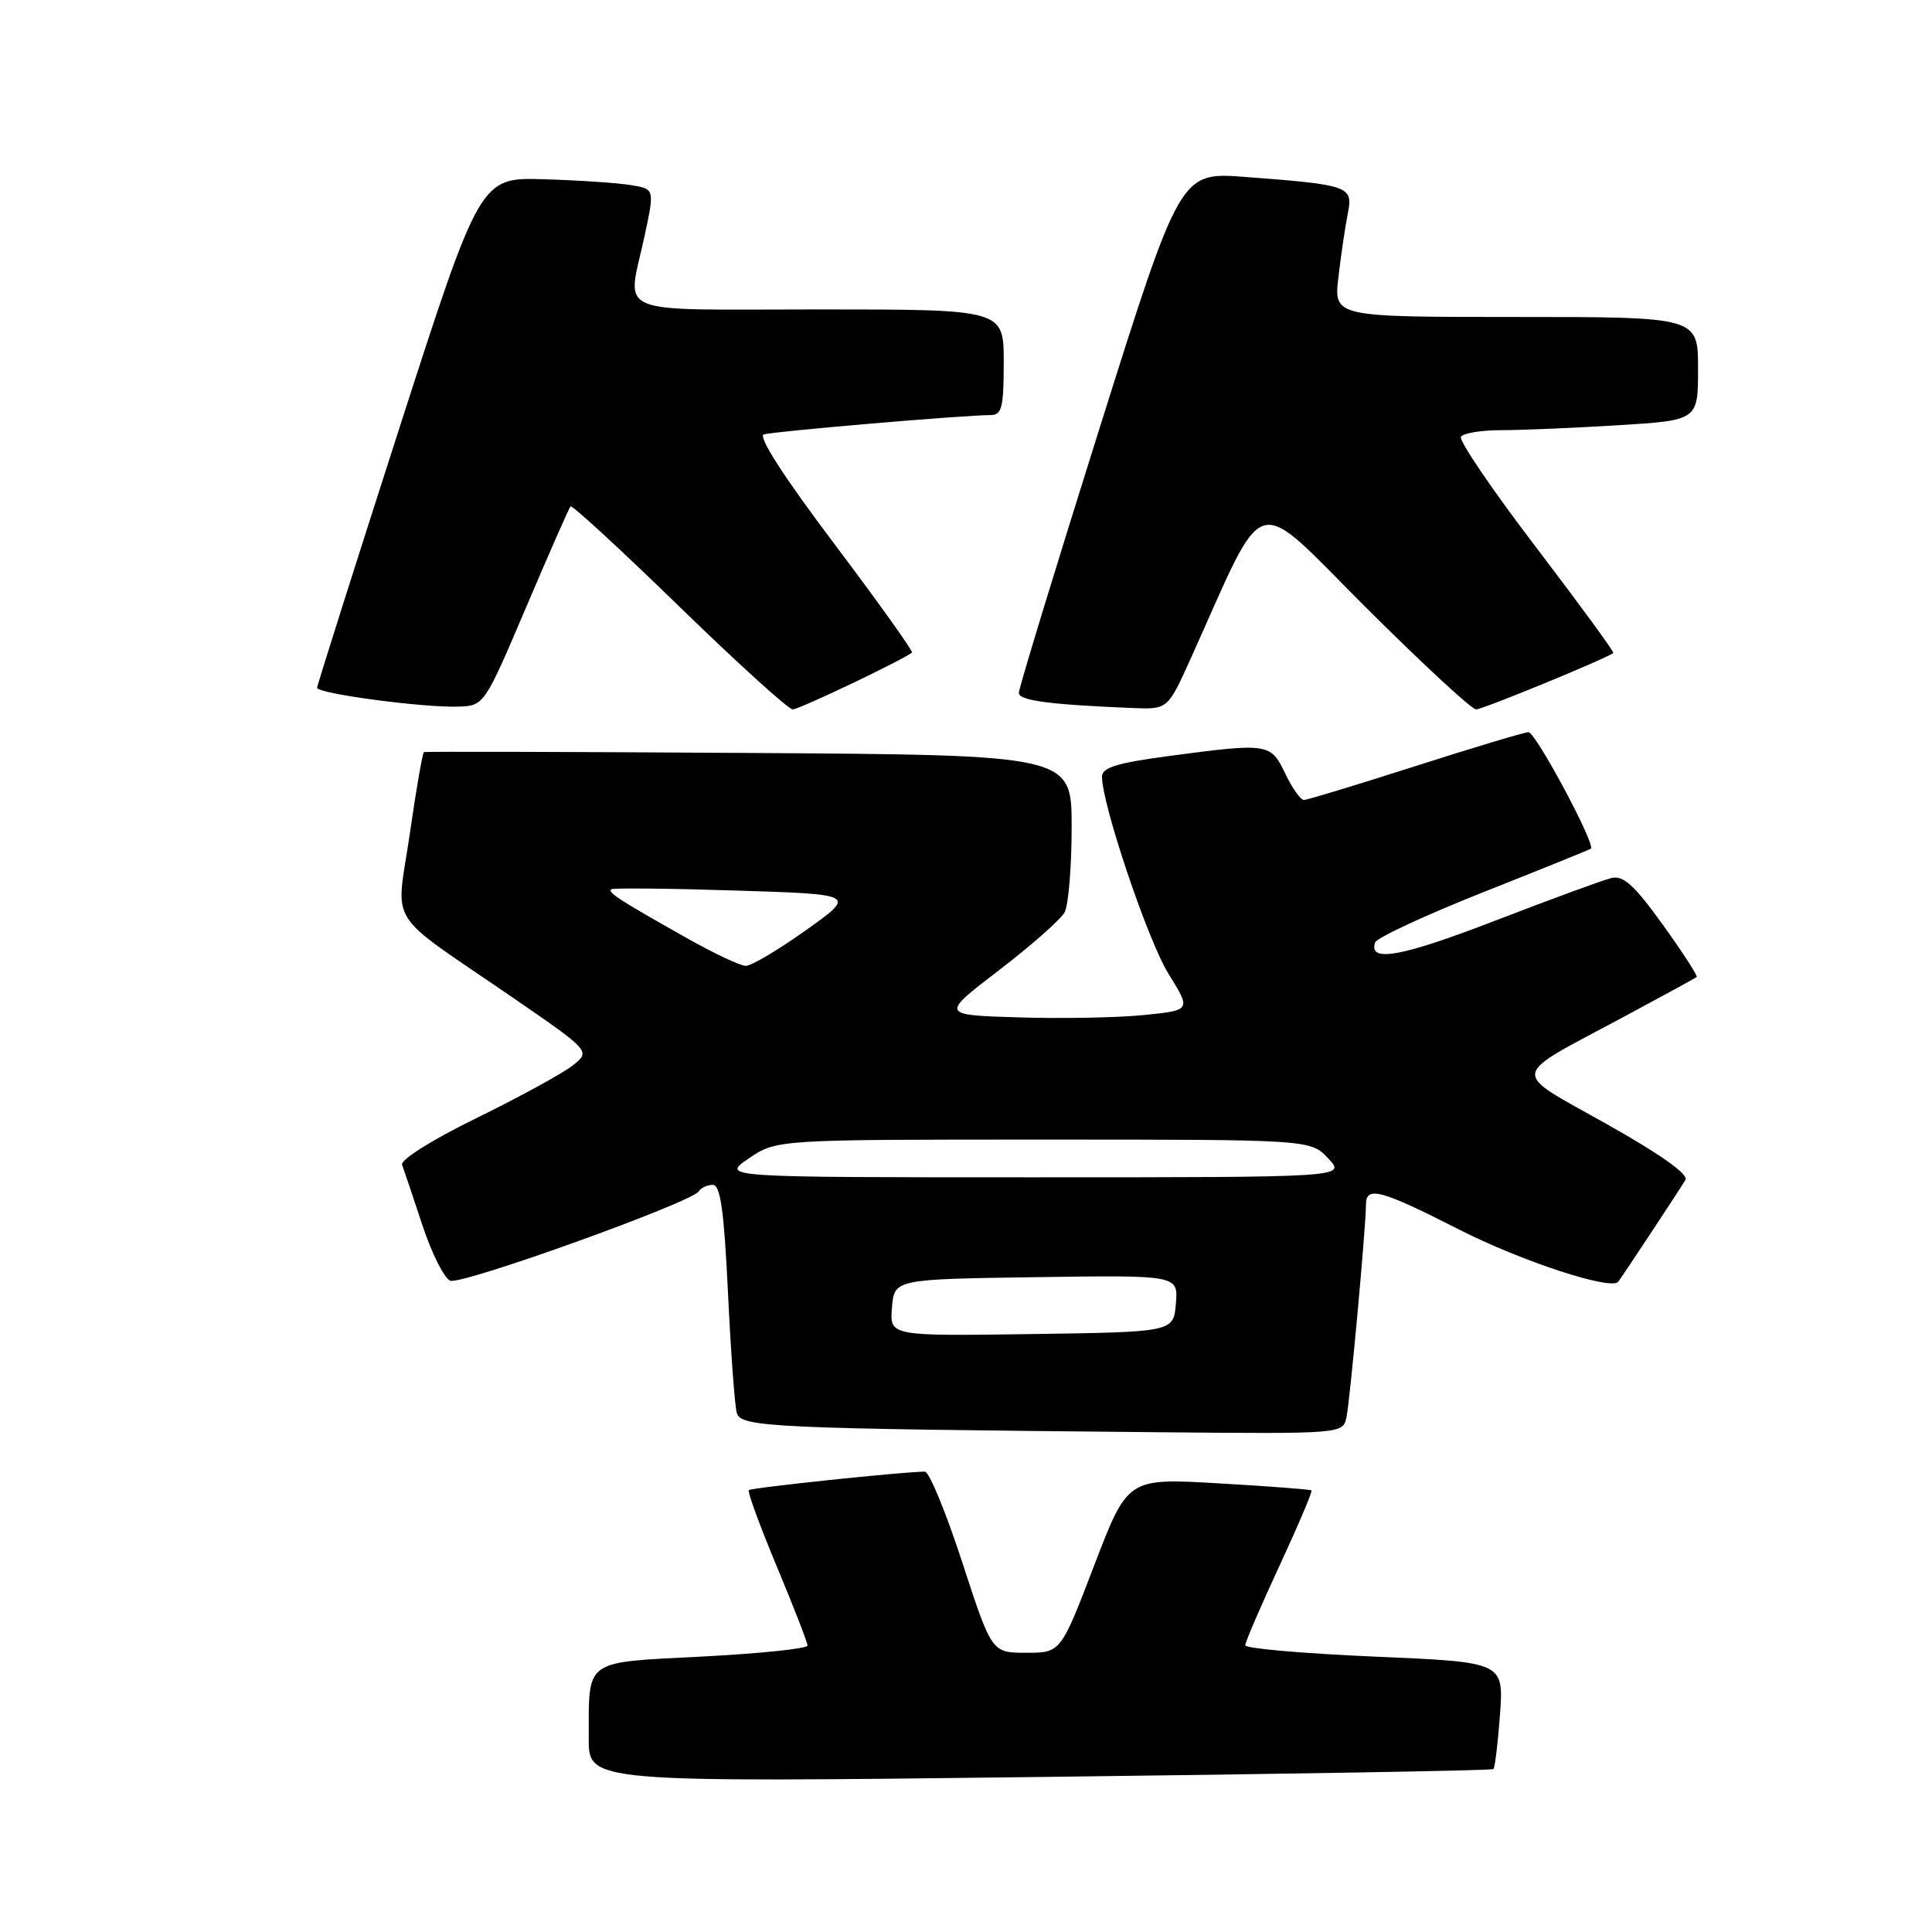 <?xml version="1.0" encoding="UTF-8" standalone="no"?>
<!DOCTYPE svg PUBLIC "-//W3C//DTD SVG 1.1//EN" "http://www.w3.org/Graphics/SVG/1.1/DTD/svg11.dtd" >
<svg xmlns="http://www.w3.org/2000/svg" xmlns:xlink="http://www.w3.org/1999/xlink" version="1.1" viewBox="0 0 256 256">
 <g >
 <path fill="currentColor"
d=" M 197.88 234.41 C 198.09 234.22 198.48 230.96 198.76 227.16 C 199.25 220.24 199.25 220.24 182.13 219.51 C 172.71 219.10 165.00 218.43 165.00 218.01 C 165.00 217.59 167.04 212.86 169.53 207.49 C 172.02 202.12 173.93 197.62 173.78 197.49 C 173.63 197.35 168.08 196.93 161.46 196.55 C 149.42 195.85 149.42 195.85 144.99 207.42 C 140.55 219.00 140.55 219.00 135.98 219.00 C 131.41 219.00 131.41 219.00 127.50 207.00 C 125.35 200.40 123.12 195.00 122.55 195.00 C 119.78 195.00 99.54 197.13 99.22 197.45 C 99.02 197.65 100.69 202.20 102.93 207.57 C 105.17 212.93 107.00 217.64 107.00 218.05 C 107.00 218.45 100.74 219.10 93.09 219.50 C 77.21 220.32 78.04 219.72 78.01 230.34 C 78.00 236.18 78.00 236.18 137.75 235.46 C 170.61 235.07 197.67 234.60 197.88 234.41 Z  M 178.42 187.75 C 178.90 185.45 181.00 162.46 181.00 159.59 C 181.00 157.11 182.97 157.64 193.38 162.94 C 201.56 167.11 213.49 171.02 214.42 169.84 C 214.95 169.17 222.67 157.47 223.33 156.34 C 223.76 155.60 219.96 152.91 212.87 148.93 C 200.01 141.70 199.83 142.95 215.00 134.82 C 220.22 132.02 224.64 129.61 224.82 129.46 C 224.99 129.32 222.97 126.20 220.33 122.53 C 216.57 117.30 215.10 115.96 213.52 116.34 C 212.41 116.61 205.49 119.15 198.15 121.98 C 185.70 126.79 181.30 127.59 182.21 124.88 C 182.41 124.27 188.86 121.27 196.54 118.22 C 204.22 115.18 210.63 112.58 210.80 112.46 C 211.48 111.95 203.48 97.00 202.53 97.02 C 201.96 97.03 195.22 99.06 187.53 101.52 C 179.85 103.98 173.21 106.00 172.77 106.00 C 172.33 106.00 171.22 104.43 170.30 102.50 C 168.38 98.47 168.06 98.42 154.86 100.18 C 147.96 101.10 146.00 101.71 146.02 102.93 C 146.06 106.73 152.12 124.68 154.84 129.05 C 157.83 133.86 157.83 133.86 151.66 134.49 C 148.27 134.84 140.80 134.99 135.06 134.81 C 124.61 134.50 124.61 134.50 132.37 128.56 C 136.64 125.29 140.55 121.84 141.07 120.88 C 141.58 119.92 142.00 114.84 142.00 109.59 C 142.00 100.04 142.00 100.04 99.25 99.77 C 75.74 99.62 56.35 99.57 56.17 99.66 C 55.99 99.75 55.14 104.65 54.29 110.55 C 52.47 123.03 50.85 120.45 67.89 132.15 C 78.27 139.29 78.27 139.29 75.89 141.18 C 74.57 142.22 68.85 145.35 63.18 148.13 C 57.26 151.02 53.04 153.68 53.28 154.34 C 53.52 154.98 54.72 158.57 55.96 162.32 C 57.20 166.07 58.86 169.39 59.66 169.70 C 61.19 170.29 91.68 159.32 92.59 157.86 C 92.88 157.39 93.72 157.00 94.45 157.00 C 95.46 157.00 95.94 160.41 96.46 171.25 C 96.83 179.09 97.36 186.28 97.63 187.22 C 98.17 189.12 102.12 189.30 153.73 189.78 C 177.96 190.00 177.96 190.00 178.42 187.75 Z  M 69.70 80.50 C 72.74 73.35 75.39 67.32 75.60 67.10 C 75.80 66.88 82.28 72.85 89.99 80.35 C 97.71 87.86 104.48 94.00 105.04 94.00 C 105.90 94.00 119.86 87.34 120.84 86.46 C 121.02 86.30 116.39 79.82 110.55 72.06 C 103.89 63.24 100.40 57.82 101.21 57.56 C 102.49 57.16 127.89 54.99 131.25 55.00 C 132.75 55.00 133.00 54.00 133.00 48.00 C 133.00 41.00 133.00 41.00 108.50 41.00 C 80.62 41.00 83.10 42.04 85.41 31.27 C 86.74 25.04 86.74 25.04 83.62 24.53 C 81.90 24.24 76.70 23.89 72.06 23.75 C 63.62 23.50 63.62 23.50 52.83 57.00 C 46.90 75.43 42.03 90.78 42.02 91.13 C 41.99 91.91 56.28 93.81 60.84 93.63 C 64.13 93.50 64.23 93.36 69.70 80.50 Z  M 157.78 87.25 C 168.00 64.57 165.72 65.25 180.90 80.40 C 188.40 87.88 195.00 94.00 195.59 94.00 C 196.47 94.00 212.93 87.23 213.77 86.52 C 213.92 86.40 209.31 80.10 203.54 72.52 C 197.76 64.95 193.28 58.36 193.58 57.88 C 193.87 57.40 196.27 57.00 198.90 57.00 C 201.54 57.00 208.48 56.71 214.34 56.35 C 225.00 55.70 225.00 55.70 225.00 48.85 C 225.00 42.00 225.00 42.00 200.86 42.00 C 176.72 42.00 176.72 42.00 177.35 36.70 C 177.69 33.78 178.25 30.00 178.59 28.30 C 179.32 24.67 178.82 24.49 164.94 23.44 C 156.39 22.80 156.39 22.80 145.69 56.76 C 139.81 75.43 135.00 91.21 135.00 91.81 C 135.00 92.83 139.12 93.37 150.12 93.82 C 154.73 94.00 154.73 94.00 157.78 87.25 Z  M 118.19 173.27 C 118.50 169.50 118.50 169.50 137.31 169.23 C 156.12 168.96 156.12 168.96 155.81 172.73 C 155.50 176.50 155.50 176.50 136.69 176.77 C 117.88 177.04 117.88 177.04 118.19 173.27 Z  M 99.21 153.50 C 102.89 151.00 102.89 151.00 138.27 151.00 C 173.65 151.00 173.65 151.00 176.00 153.50 C 178.35 156.00 178.35 156.00 136.94 156.00 C 95.54 156.00 95.54 156.00 99.21 153.50 Z  M 90.88 124.23 C 81.99 119.22 80.43 118.21 81.01 117.83 C 81.28 117.65 88.69 117.72 97.48 118.00 C 113.47 118.50 113.47 118.50 106.80 123.25 C 103.14 125.86 99.55 127.99 98.82 127.98 C 98.09 127.98 94.52 126.29 90.88 124.23 Z "/>
</g>
</svg>